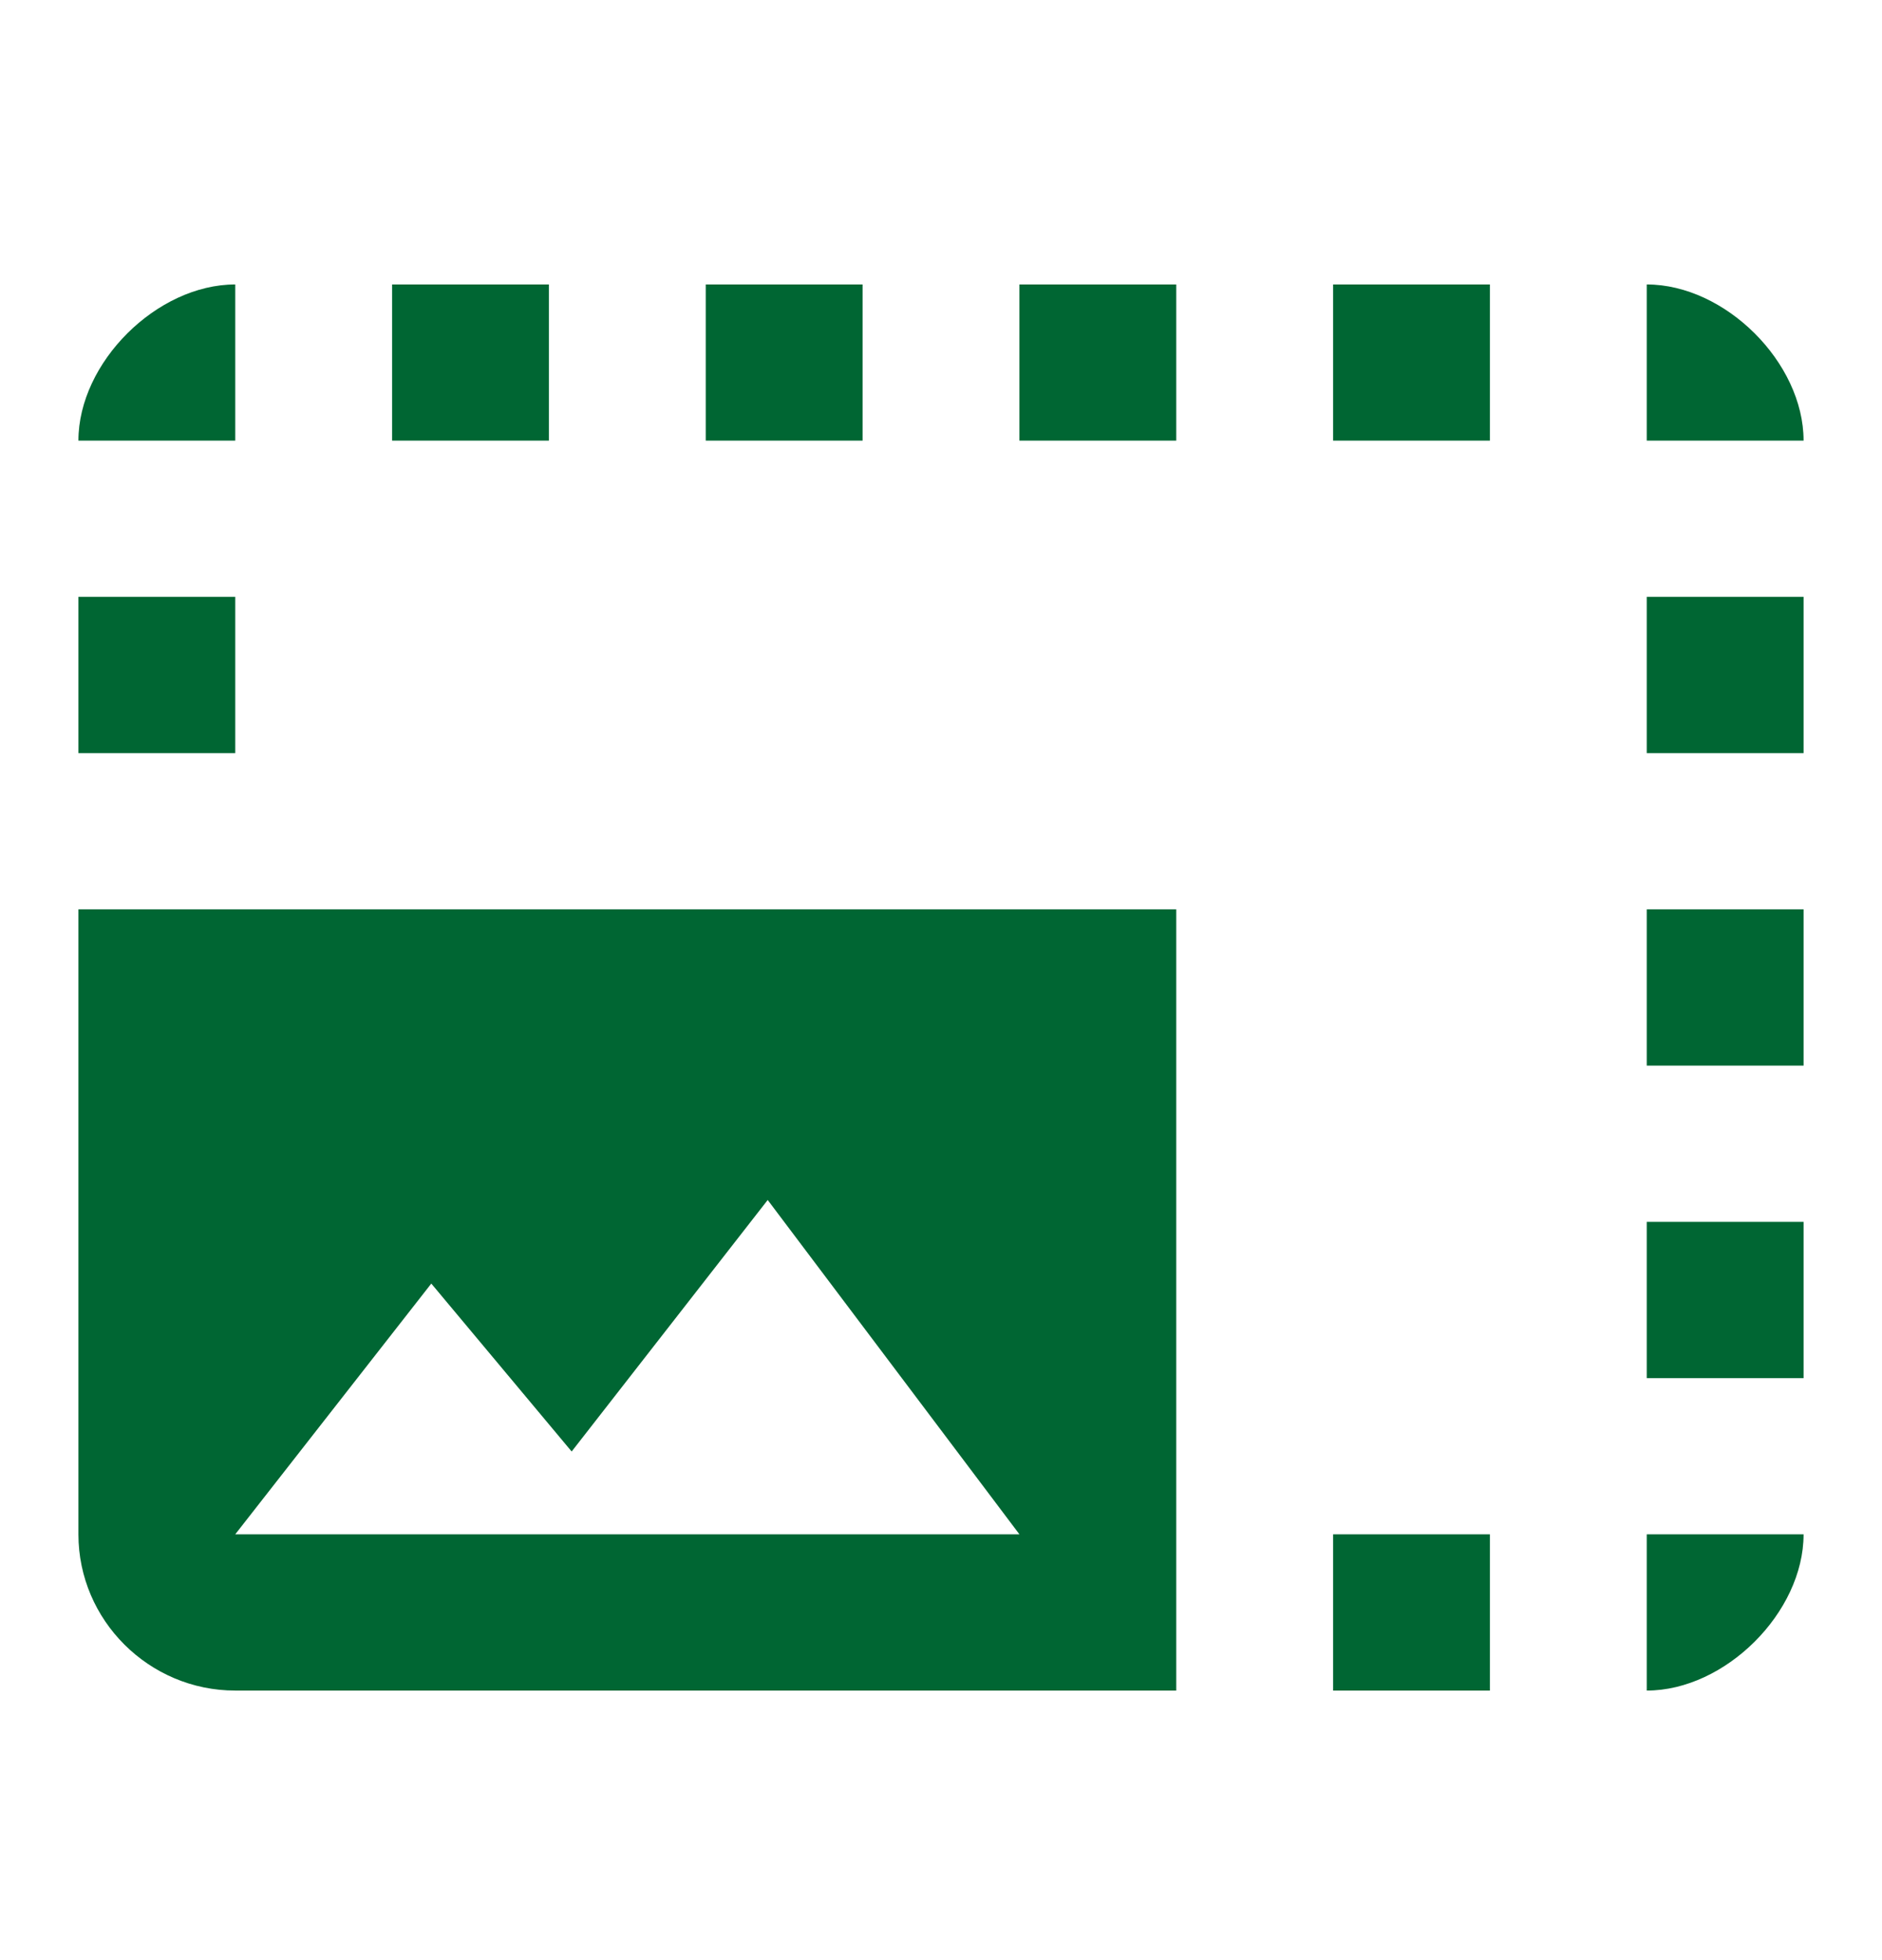 <svg width="24" height="25" viewBox="0 0 24 25" fill="none" xmlns="http://www.w3.org/2000/svg">
<path fill-rule="evenodd" clip-rule="evenodd" d="M15 3.628H13V5.62H15V3.628ZM23 11.598H21V13.591H23V11.598ZM23 15.584H21V17.577H23V15.584ZM23 19.569H21V21.562C22 21.562 23 20.566 23 19.569ZM21 7.613H23V9.606H21V7.613ZM21 5.62V3.628C22 3.628 23 4.624 23 5.62H21ZM1 7.613H3V9.606H1V7.613ZM19 3.628H17V5.62H19V3.628ZM17 19.569H19V21.562H17V19.569ZM1 5.62C1 4.624 2 3.628 3 3.628V5.62H1ZM9 3.628H11V5.62H9V3.628ZM7 3.628H5V5.62H7V3.628ZM1 11.598V19.569C1 20.665 1.9 21.562 3 21.562H15V11.598H1ZM5.5 16.371L3 19.569H13L9.79 15.305L7.29 18.513L5.5 16.371Z" fill="#006633"/>
</svg>
